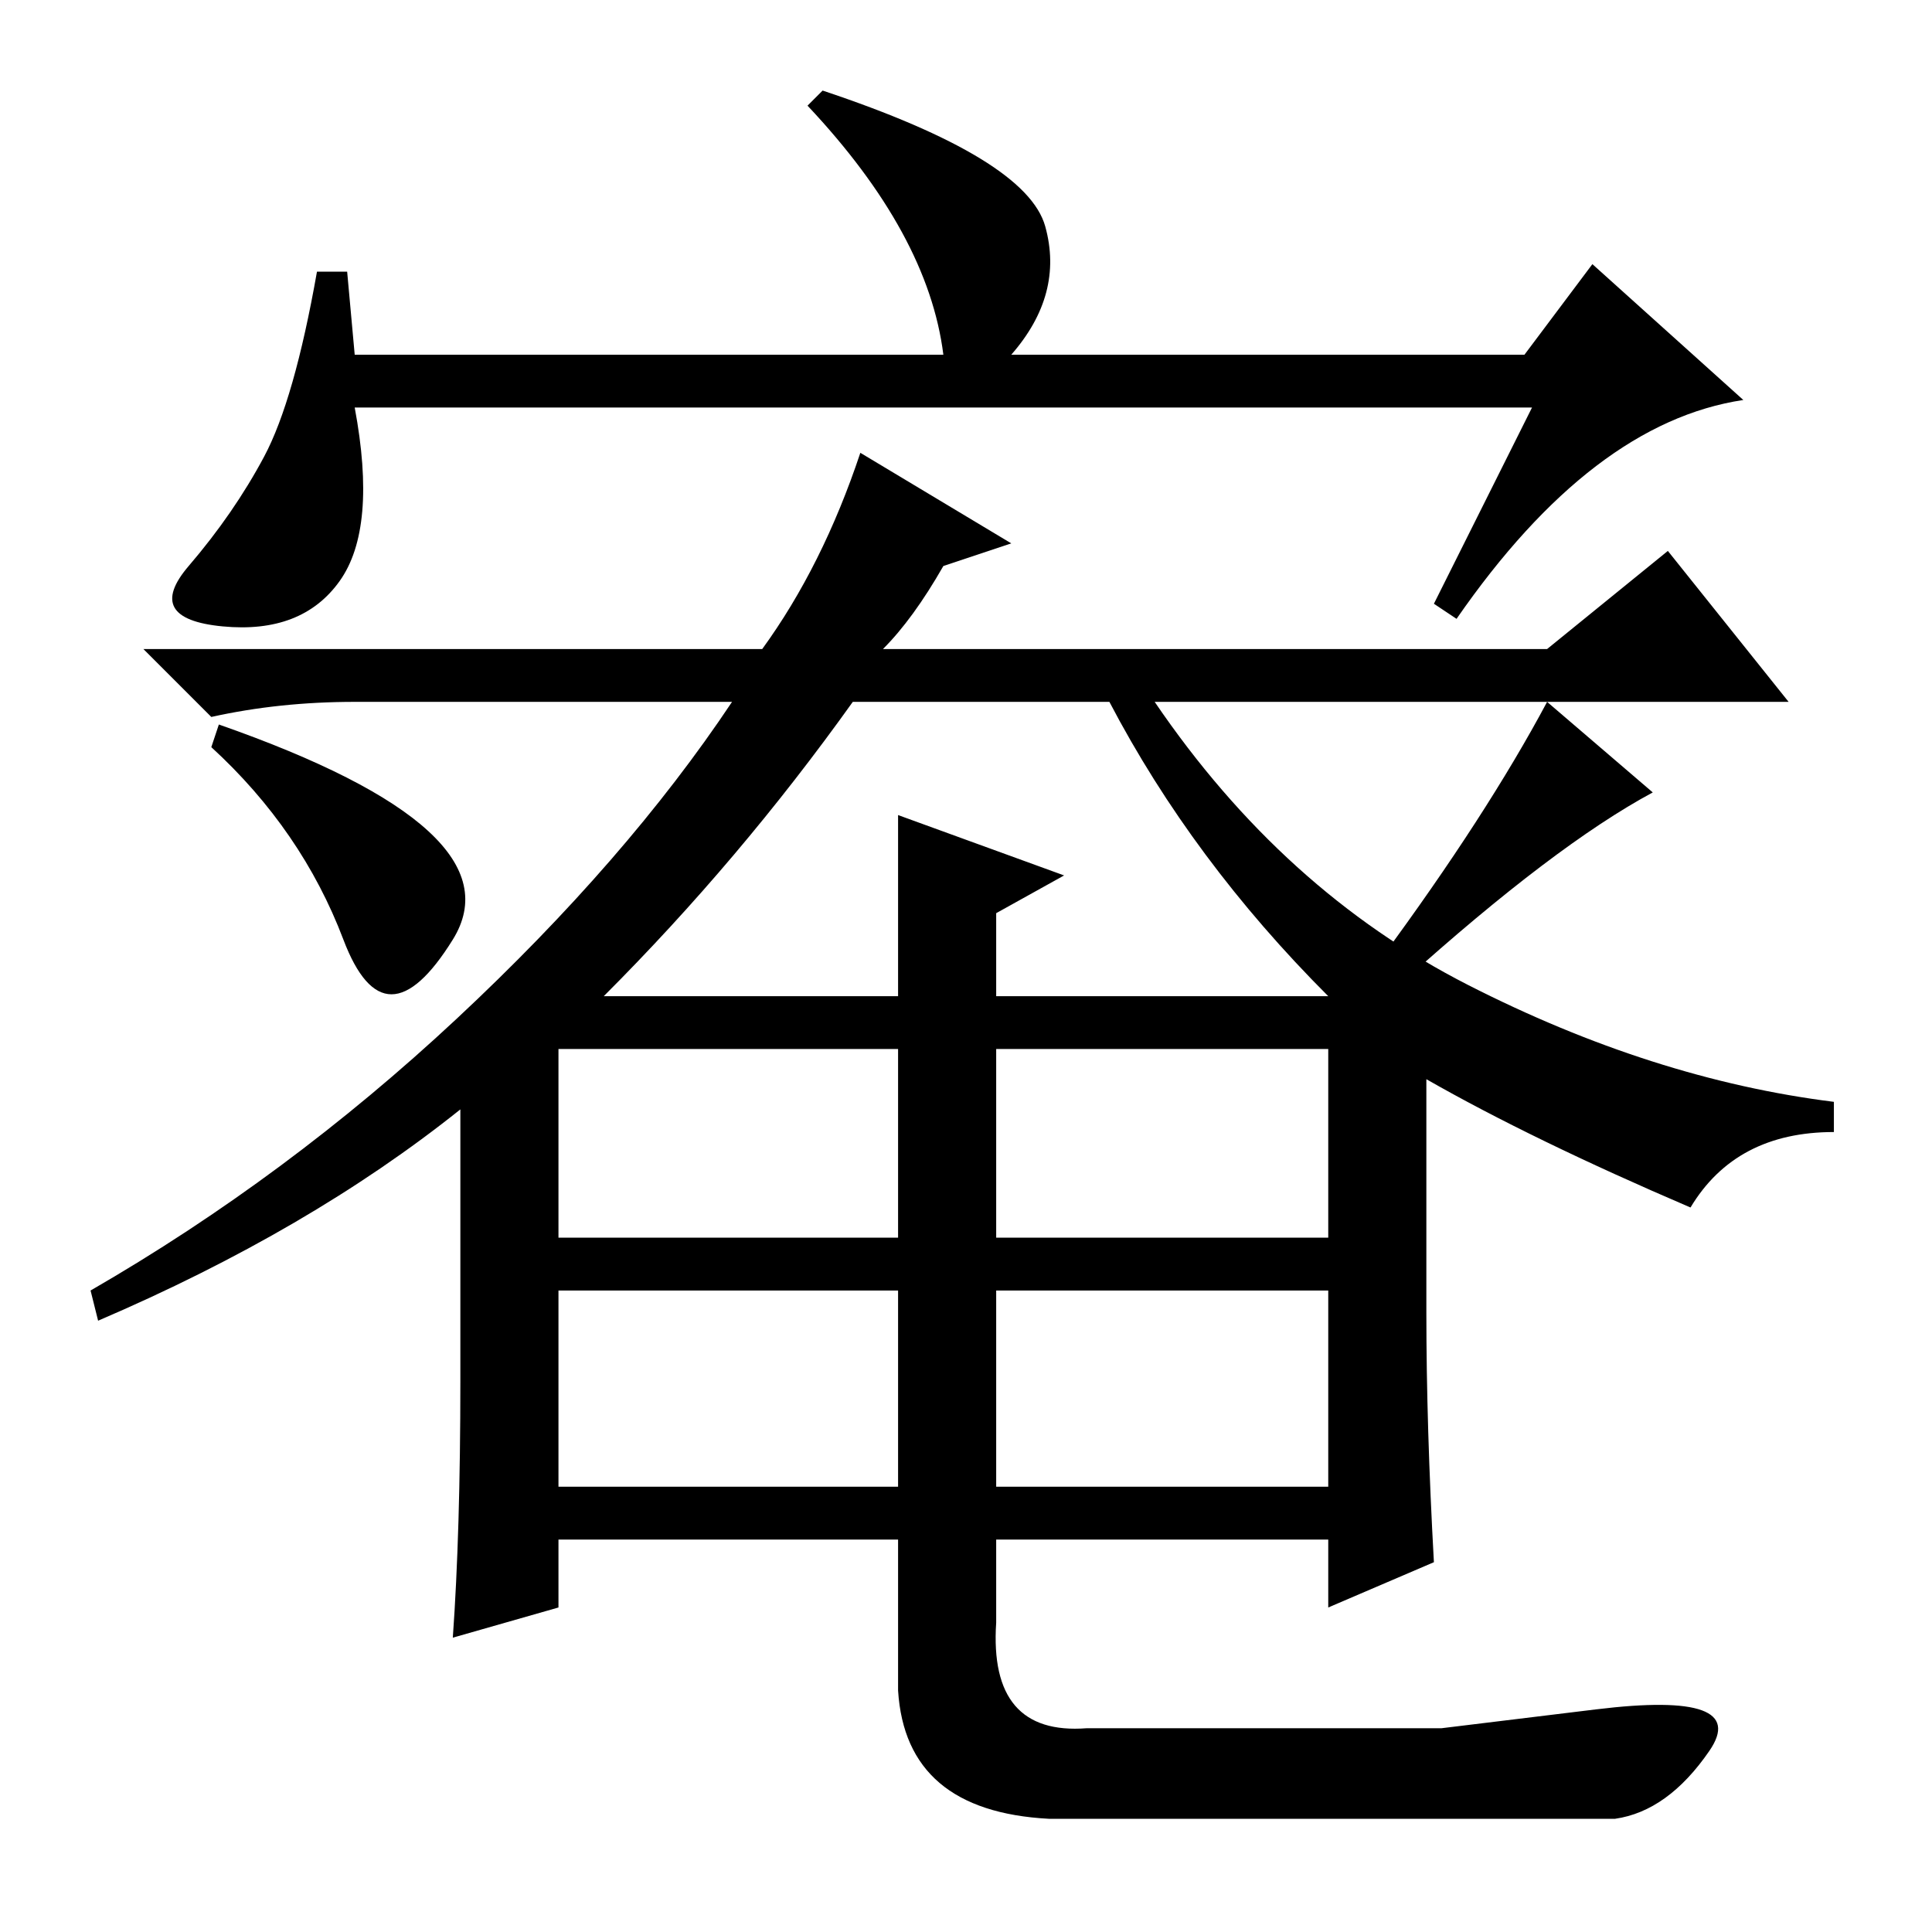 <?xml version="1.0" standalone="no"?>
<!DOCTYPE svg PUBLIC "-//W3C//DTD SVG 1.1//EN" "http://www.w3.org/Graphics/SVG/1.1/DTD/svg11.dtd" >
<svg xmlns="http://www.w3.org/2000/svg" xmlns:xlink="http://www.w3.org/1999/xlink" version="1.1" viewBox="0 -36 256 256">
  <g transform="matrix(1 0 0 -1 0 220)">
   <path fill="currentColor"
d="M203 202h-156q3 -16 -2 -23t-15.5 -6t-4.5 8t10 14.5t7 24.5h4l1 -11h78q-2 16 -18 33l2 2q27 -9 29.5 -18t-4.5 -17h68l9 12l20 -18q-20 -3 -38 -29l-3 2zM132 59h44v26h-44v-26zM189 82q0 -15 1 -33l-14 -6v9h-44v-11q-1 -15 12 -14h47t20.5 2.5t15 -5.5t-12.5 -9h-75
q-19 1 -20 17v20h-45v-9l-14 -4q1 14 1 34v36q-20 -16 -48 -28l-1 4q26 15 48.5 36t36.5 42h-50q-10 0 -19 -2l-9 9h82q8 11 13 26l20 -12l-9 -3q-4 -7 -8 -11h88l16 13l16 -20h-84q17 -25 41.5 -37.5t48.5 -15.5v-4q-13 0 -19 -10q-21 9 -35 17v-31zM119 124v24l22 -8
l-9 -5v-11h44q-18 18 -29 39h-34q-15 -21 -33 -39h39zM74 92h45v25h-45v-25zM132 92h44v25h-44v-25zM74 59h45v26h-45v-26zM186 126l-3 3q14 19 22 34l14 -12q-13 -7 -33 -25zM28 157l1 3q40 -14 31 -28.5t-14.5 0t-17.5 25.5z" />
  </g>

</svg>
